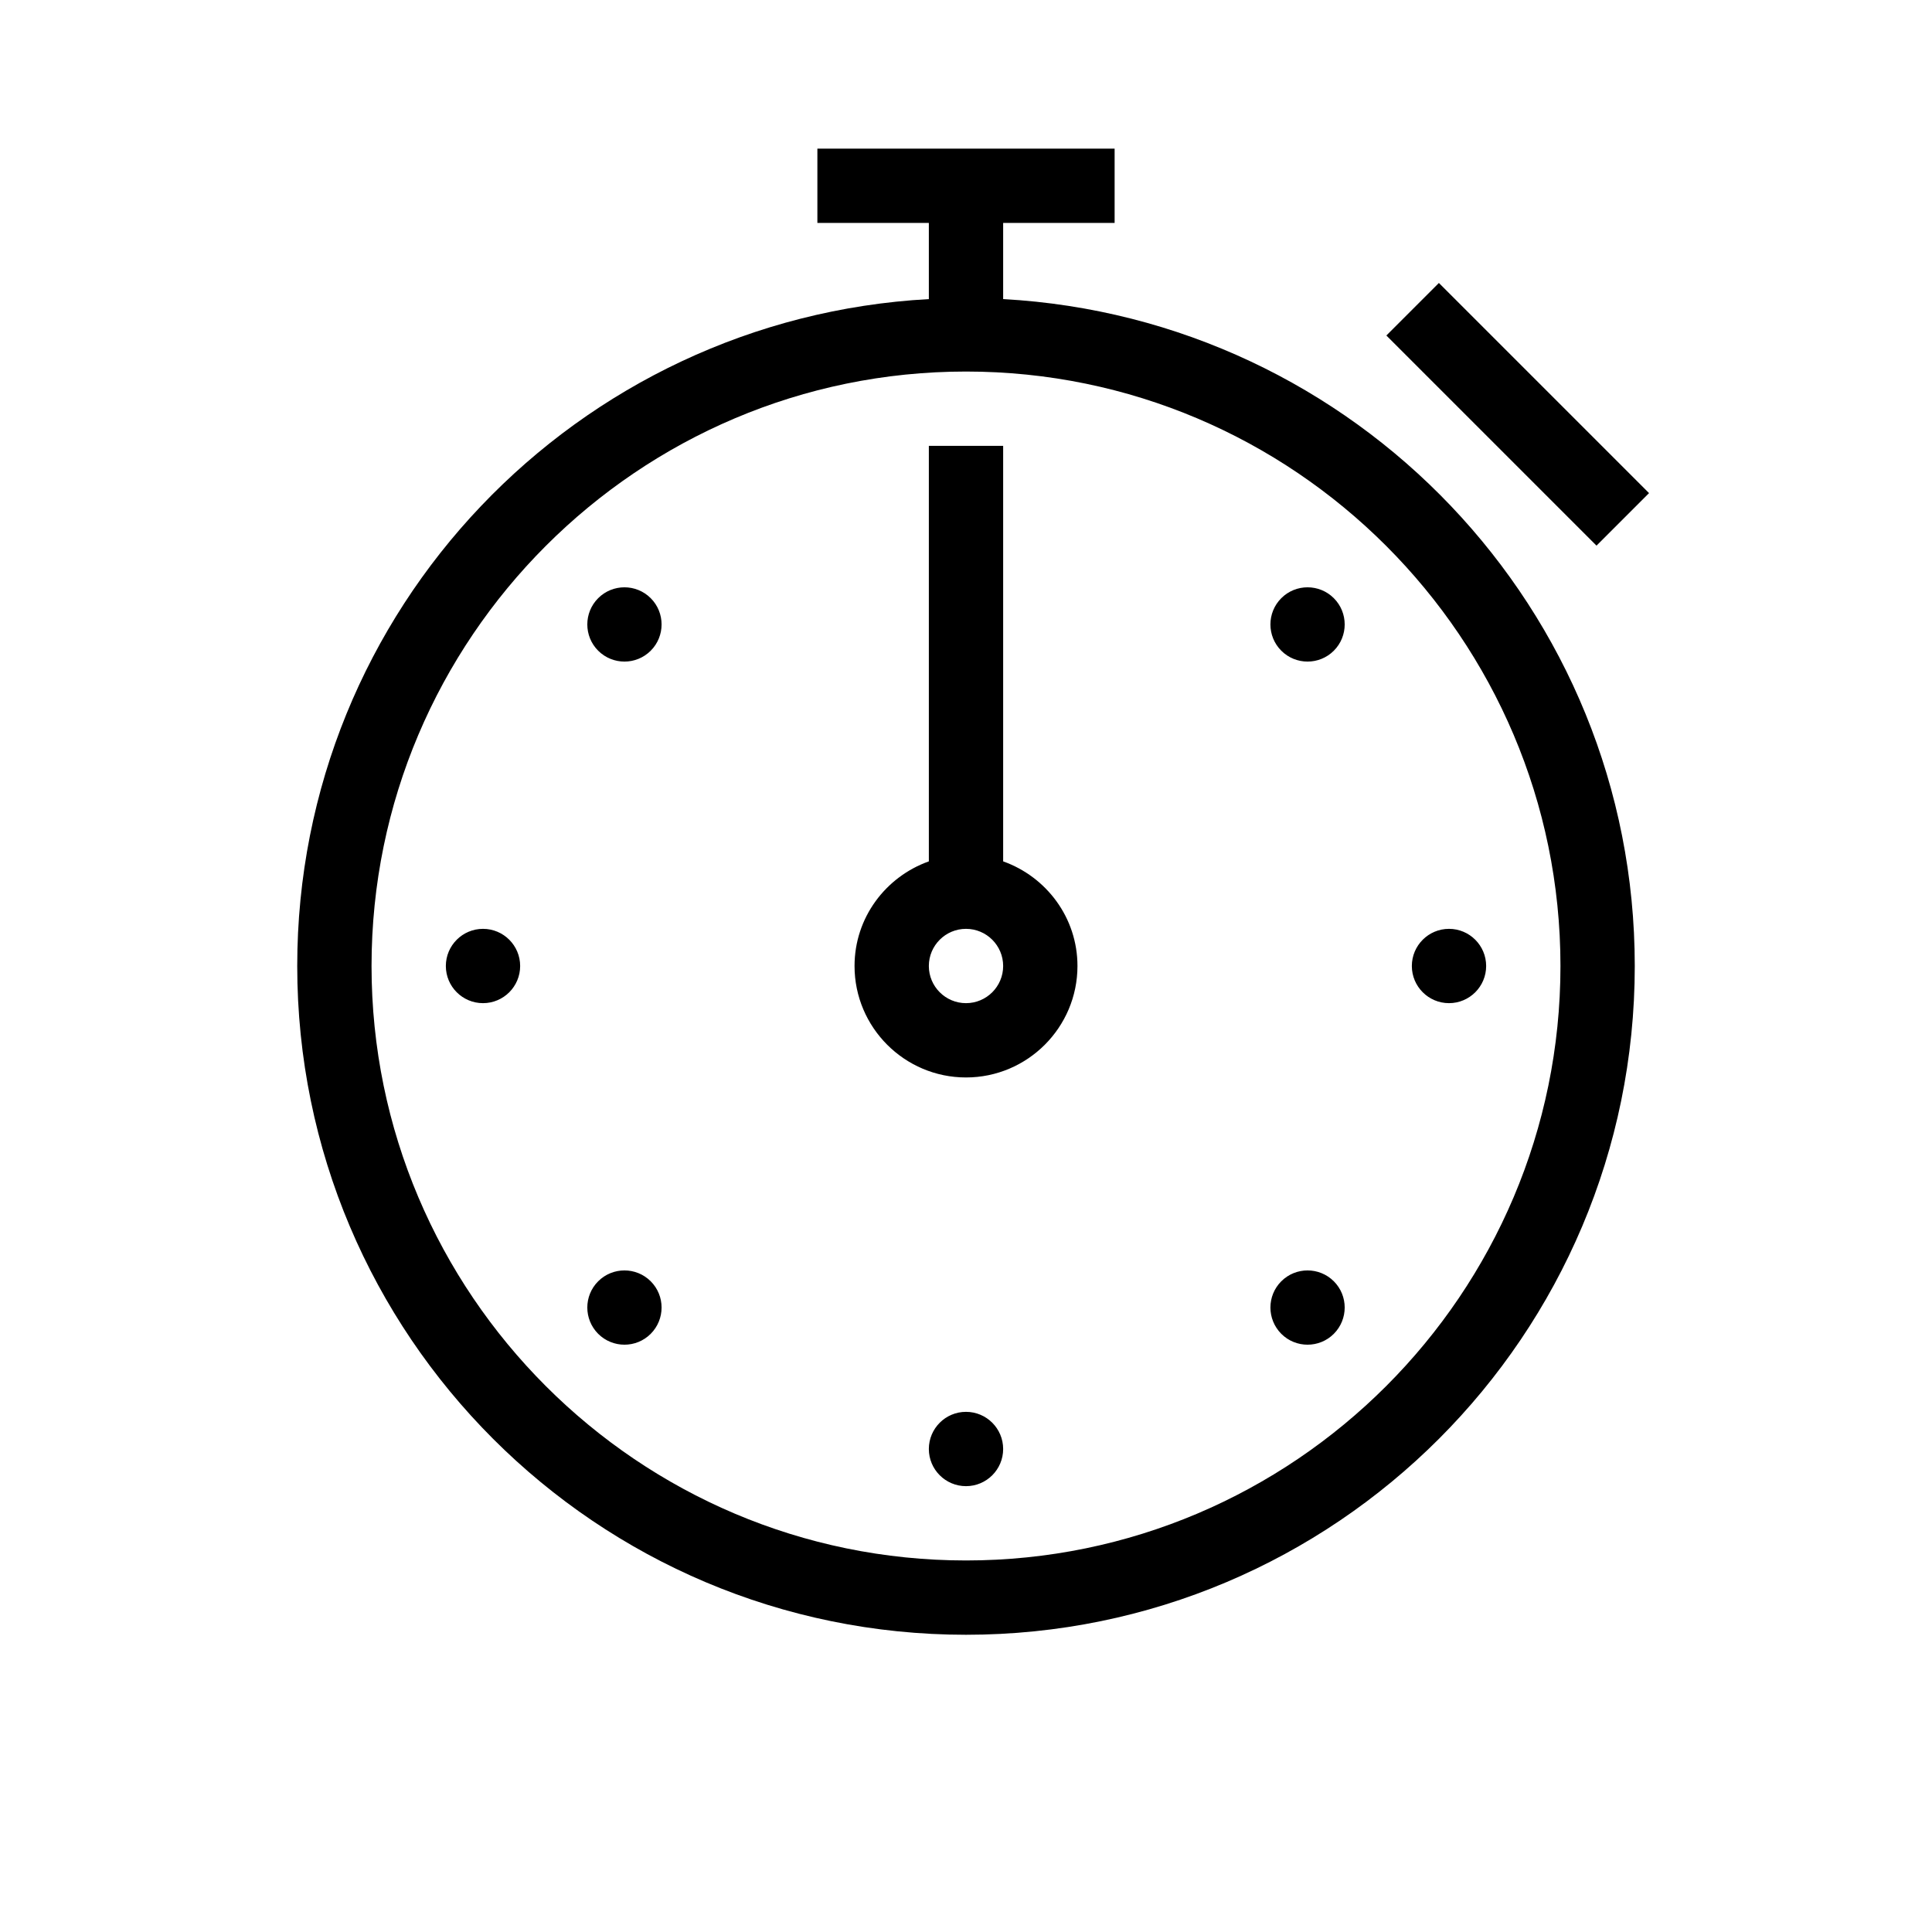 <svg viewBox="0 0 26 26"><path d="M13.5 4.025V3H15V2h-4v1h1.5v1.025C7.764 4.286 4 8.198 4 13c0 4.97 4.03 9 9 9 4.971 0 9-4.03 9-9 0-4.802-3.763-8.714-8.5-8.975zM13 21c-4.411 0-8-3.589-8-8s3.589-8 8-8 8 3.589 8 8-3.589 8-8 8zm8.485-13.657l-2.828-2.828.707-.707 2.828 2.828-.707.707zM13.5 11.592V6h-1v5.592c-.581.207-1 .757-1 1.408 0 .827.673 1.5 1.5 1.5s1.5-.673 1.5-1.5c0-.651-.419-1.201-1-1.408zM13 13.5c-.276 0-.5-.224-.5-.5s.224-.5.5-.5.5.224.5.5-.224.5-.5.5zM8.757 8.05c.195.195.195.512 0 .707-.195.195-.511.195-.707 0-.195-.195-.195-.512 0-.707s.512-.195.707 0zM7 13c0 .276-.224.5-.5.5S6 13.276 6 13s.224-.5.5-.5.5.224.5.5zm1.757 4.243c.195.195.195.511 0 .707-.195.195-.511.195-.707 0-.195-.196-.195-.512 0-.707s.512-.195.707 0zM13.5 19.5c0 .276-.224.5-.5.5s-.5-.224-.5-.5.224-.5.5-.5.5.224.5.5zm4.45-2.257c.195.195.195.511 0 .707-.195.195-.512.195-.707 0-.195-.196-.195-.512 0-.707s.512-.195.707 0zM19 13c0-.276.224-.5.5-.5s.5.224.5.5-.224.5-.5.5-.5-.224-.5-.5zm-1.05-4.95c.195.195.195.512 0 .707-.195.195-.512.195-.707 0-.195-.195-.195-.512 0-.707s.512-.195.707 0z"></path></svg>